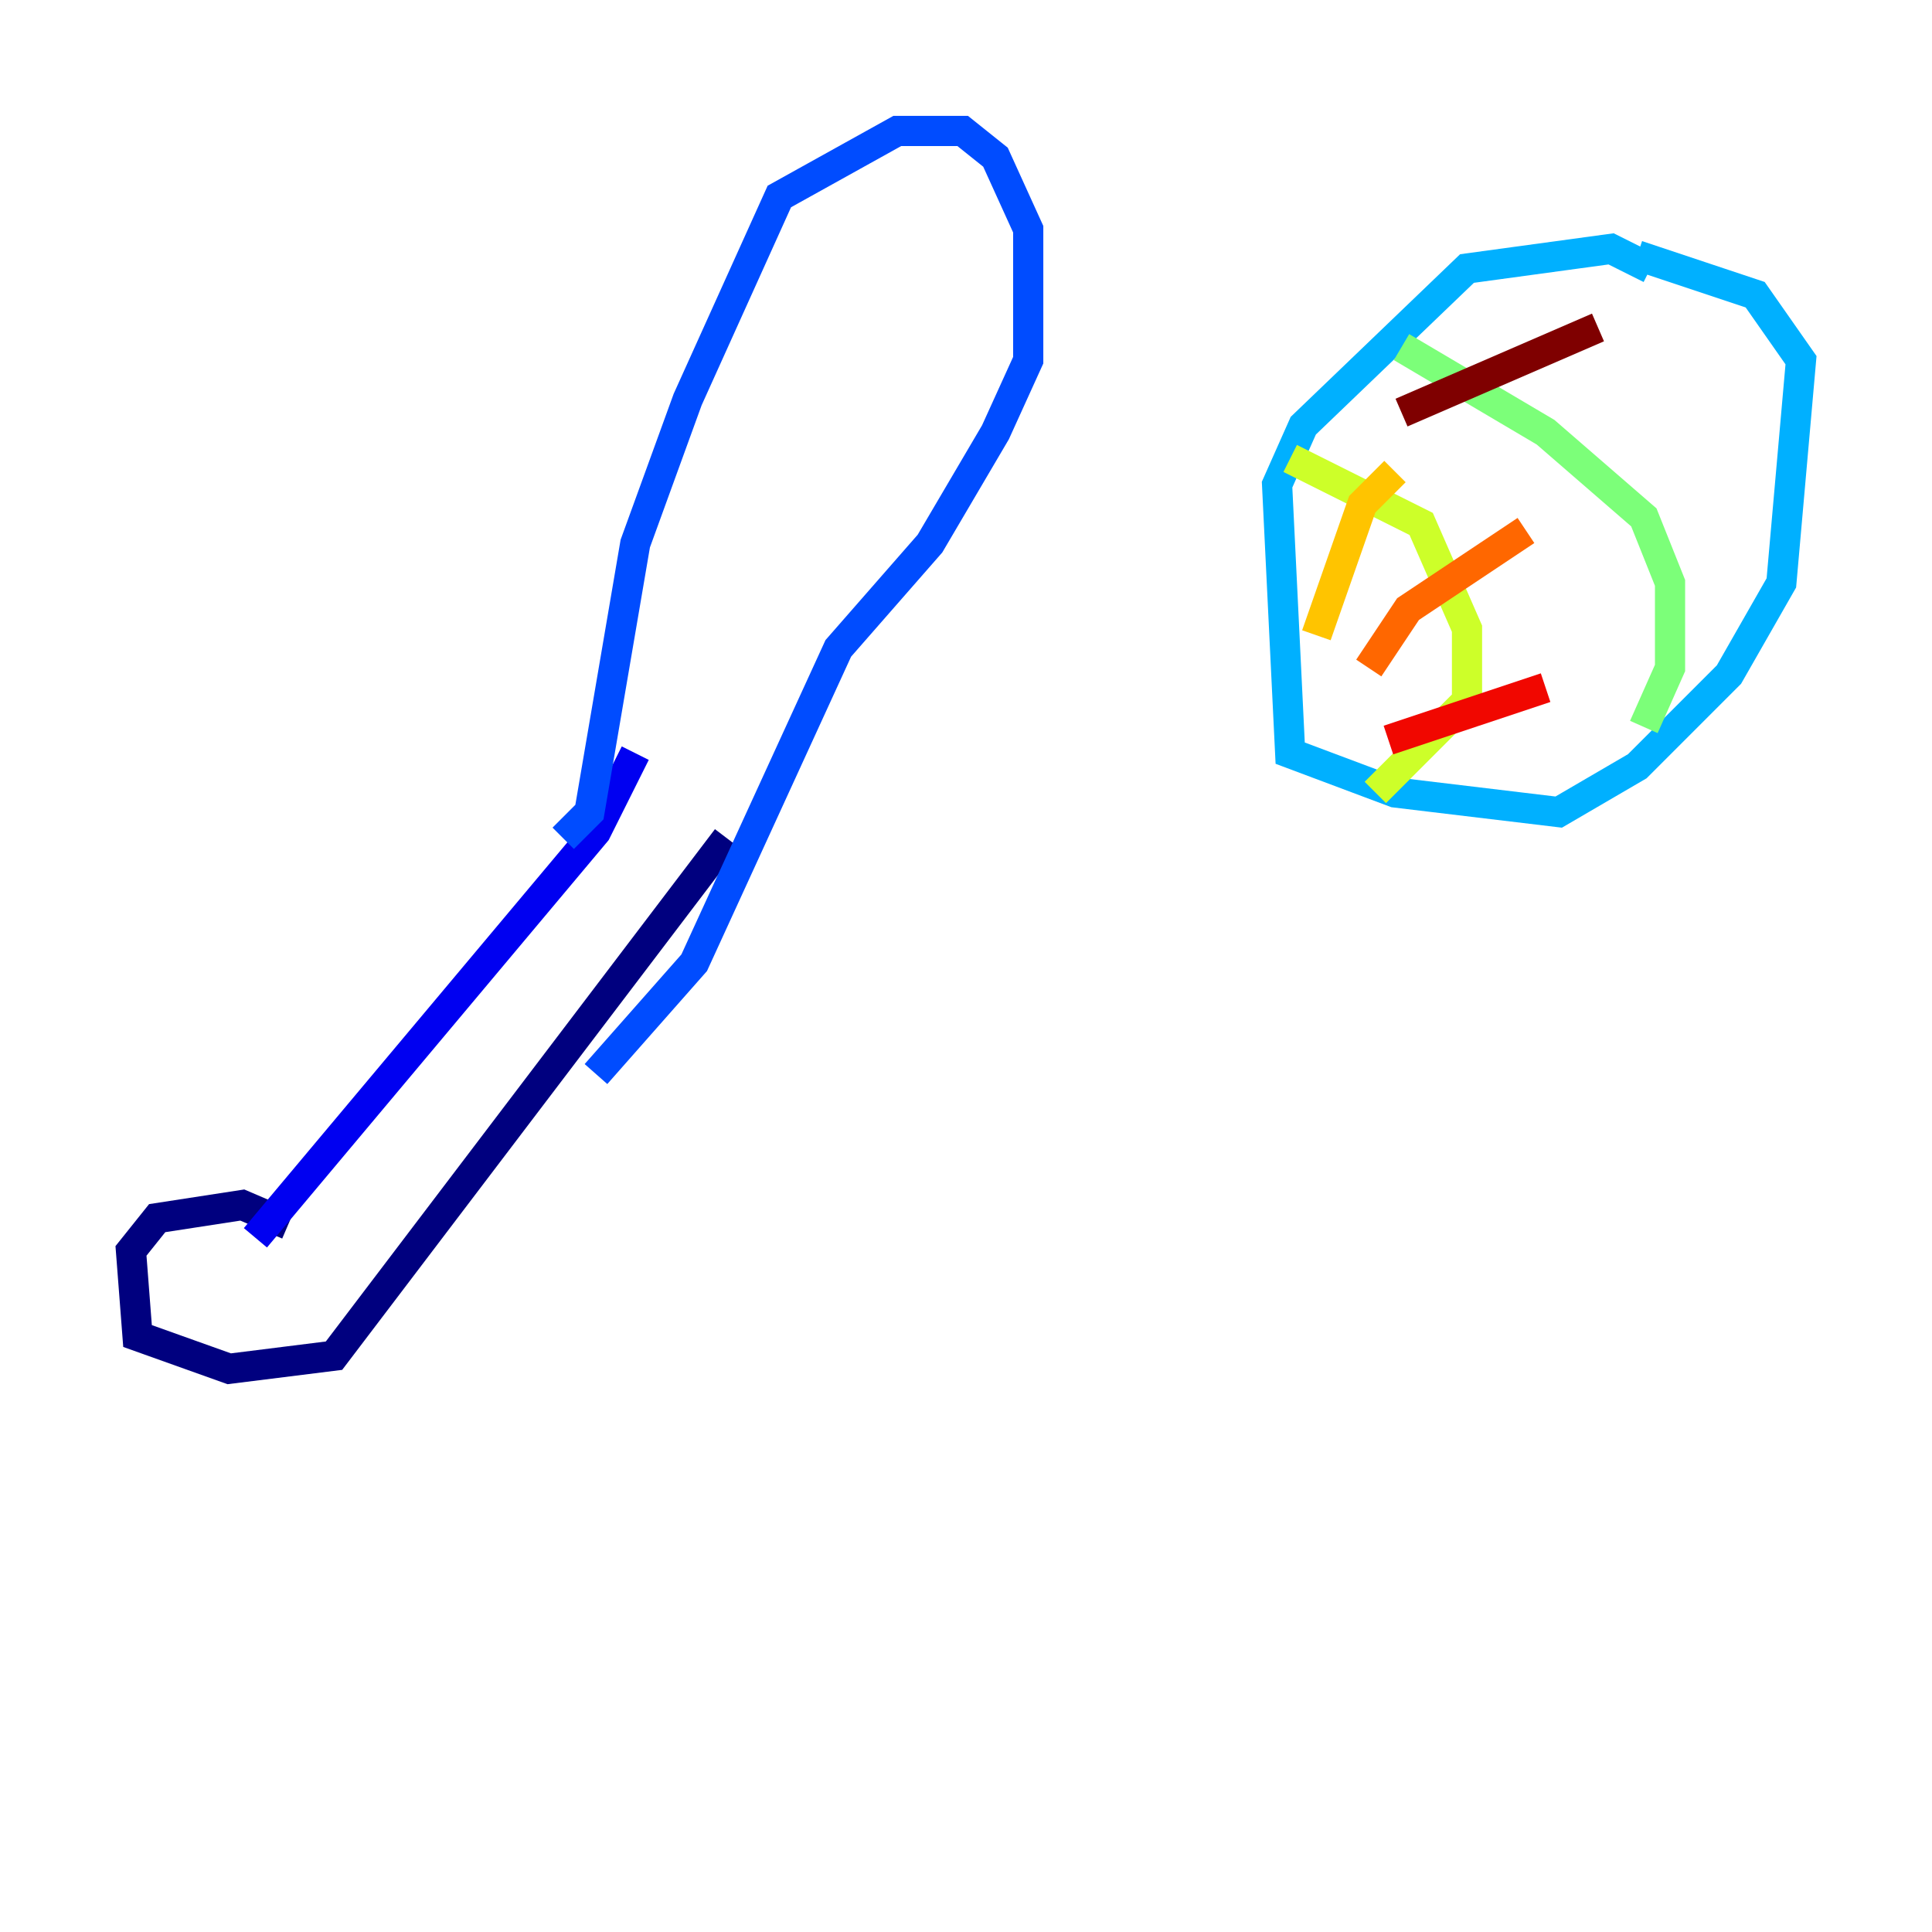 <?xml version="1.0" encoding="utf-8" ?>
<svg baseProfile="tiny" height="128" version="1.2" viewBox="0,0,128,128" width="128" xmlns="http://www.w3.org/2000/svg" xmlns:ev="http://www.w3.org/2001/xml-events" xmlns:xlink="http://www.w3.org/1999/xlink"><defs /><polyline fill="none" points="19.091,81.139 16.054,79.837 10.414,80.705 8.678,82.875 9.112,88.515 15.186,90.685 22.129,89.817 48.163,55.539" stroke="#00007f" stroke-width="2" /><polyline fill="none" points="16.922,82.007 39.485,55.105 42.088,49.898" stroke="#0000f1" stroke-width="2" /><polyline fill="none" points="37.315,55.539 39.051,53.803 42.088,36.014 45.559,26.468 51.634,13.017 59.444,8.678 63.783,8.678 65.953,10.414 68.122,15.186 68.122,23.864 65.953,28.637 61.614,36.014 55.539,42.956 45.993,63.783 39.485,71.159" stroke="#004cff" stroke-width="2" /><polyline fill="none" points="109.342,17.79 106.739,16.488 97.193,17.79 86.346,28.203 84.61,32.108 85.478,49.898 92.42,52.502 103.268,53.803 108.475,50.766 114.549,44.691 118.02,38.617 119.322,23.864 116.285,19.525 108.475,16.922" stroke="#00b0ff" stroke-width="2" /><polyline fill="none" points="97.193,25.6 97.193,25.6" stroke="#29ffcd" stroke-width="2" /><polyline fill="none" points="92.854,22.997 102.4,28.637 108.909,34.278 110.644,38.617 110.644,44.258 108.909,48.163" stroke="#7cff79" stroke-width="2" /><polyline fill="none" points="85.478,30.373 94.156,34.712 97.193,41.654 97.193,46.427 91.119,52.502" stroke="#cdff29" stroke-width="2" /><polyline fill="none" points="92.42,31.241 90.251,33.41 87.214,42.088" stroke="#ffc400" stroke-width="2" /><polyline fill="none" points="101.098,35.146 93.288,40.352 90.685,44.258" stroke="#ff6700" stroke-width="2" /><polyline fill="none" points="102.4,45.559 91.986,49.031" stroke="#f10700" stroke-width="2" /><polyline fill="none" points="92.854,27.336 105.871,21.695" stroke="#7f0000" stroke-width="2" /></svg>
